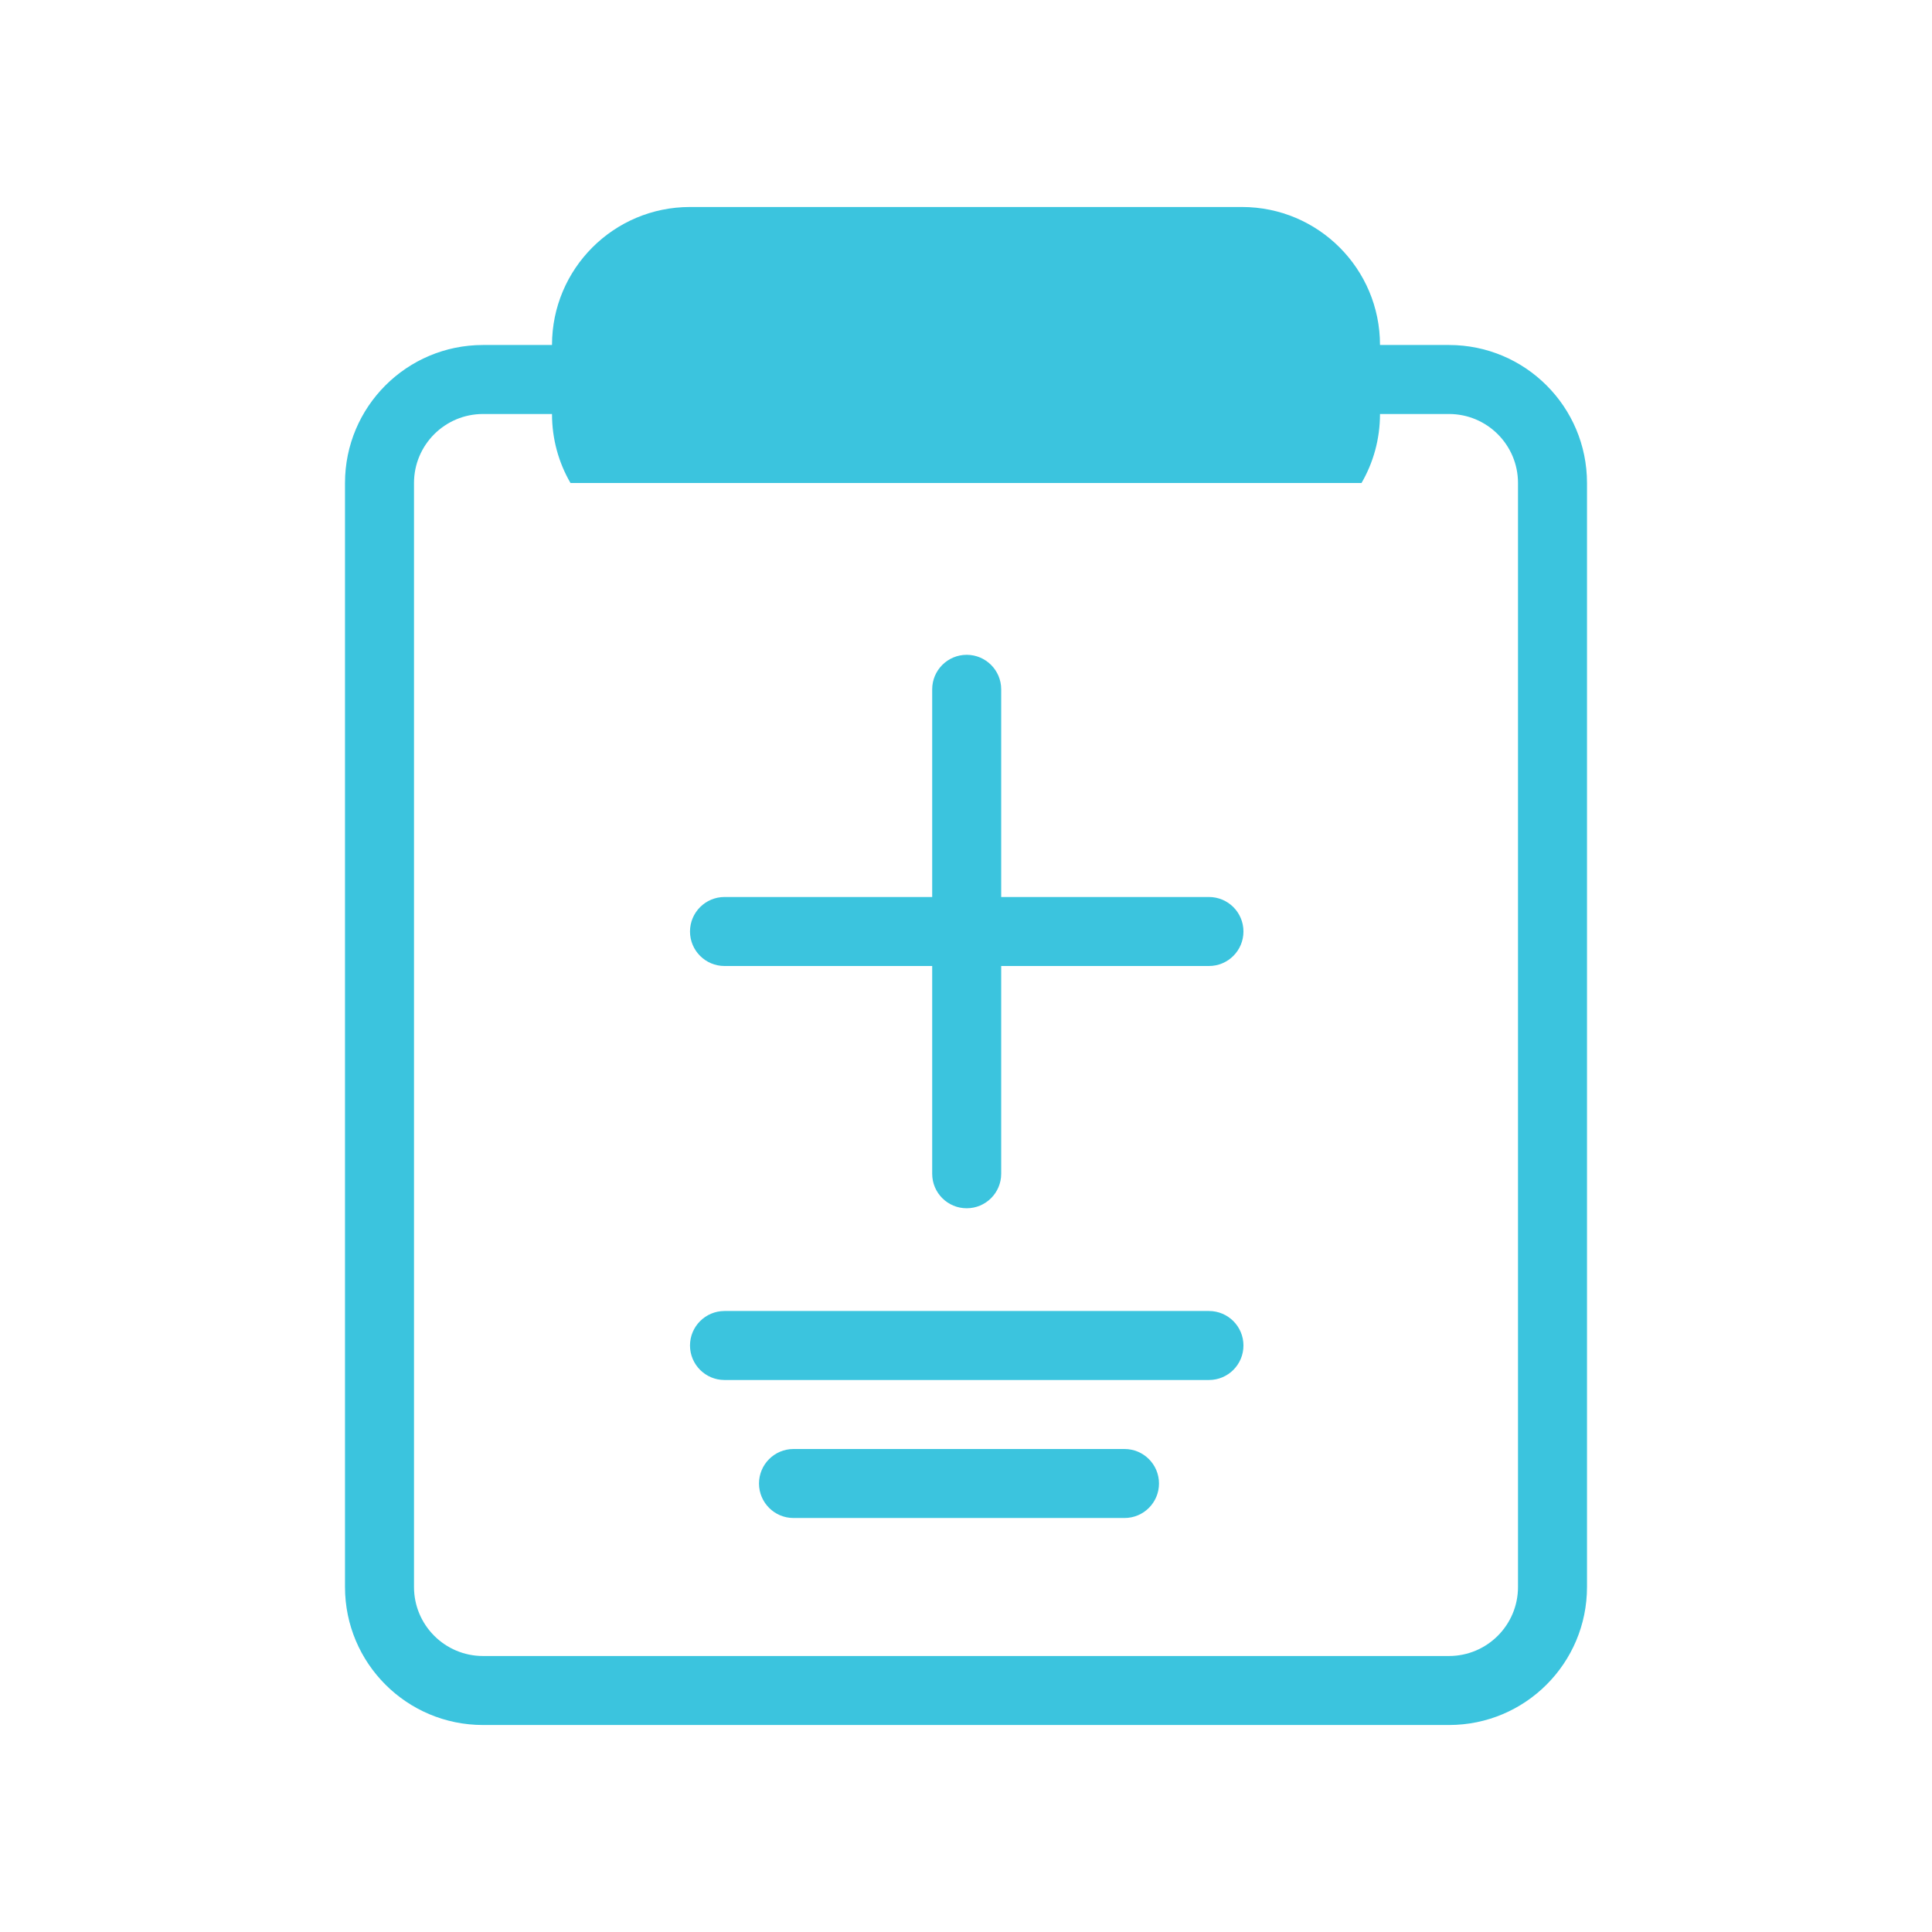 <svg xmlns="http://www.w3.org/2000/svg" width="28" height="28" viewBox="0 0 28 28">
  <g fill="none" fill-rule="evenodd">
    <path fill="#3BC4DE" fill-rule="nonzero" d="M10.5 20C10.224 20 10 19.776 10 19.5 10 19.224 10.224 19 10.5 19L17.521 19C17.798 19 18.021 19.224 18.021 19.5 18.021 19.776 17.798 20 17.521 20L10.5 20zM11.5 22C11.224 22 11 21.776 11 21.5 11 21.224 11.224 21 11.5 21L16.297 21C16.574 21 16.797 21.224 16.797 21.5 16.797 21.776 16.574 22 16.297 22L11.5 22z"/>
    <path fill="#3BC4DE" fill-rule="nonzero" d="M19.732,6 L19.866,6 L19.732,6 Z M19.732,5 L20,5 L20,6 C20,5.636 19.903,5.294 19.732,5 Z M22,7 L22,23 C22,23.552 21.552,24 21,24 L7,24 C6.448,24 6,23.552 6,23 L6,7 C6,6.448 6.448,6 7,6 C7,5.655 7.059,5.318 7.171,5 L7,5 C5.895,5 5,5.895 5,7 L5,23 C5,24.105 5.895,25 7,25 L21,25 C22.105,25 23,24.105 23,23 L23,7 C23,5.895 22.105,5 21,5 L20.829,5 C20.941,5.318 21,5.655 21,6 C21.552,6 22,6.448 22,7 Z M8,6 C8,5.636 8.097,5.294 8.268,5 L8,5 L8,6 Z M7,5 L8.134,5 L8,5 L8.268,5 L8.134,5 L9.628,5 L9.628,6 L7,6 L7,5 Z M8,5 L8.268,5 C8.097,5.294 8,5.636 8,6 L8,5 Z M7,6 C7,5.655 7.059,5.318 7.171,5 L7,5 C5.895,5 5,5.895 5,7 L5,23 C5,24.105 5.895,25 7,25 L21,25 C22.105,25 23,24.105 23,23 L23,7 C23,5.895 22.105,5 21,5 L20.829,5 C20.941,5.318 21,5.655 21,6 C21.552,6 22,6.448 22,7 L22,23 C22,23.552 21.552,24 21,24 L7,24 C6.448,24 6,23.552 6,23 L6,7 C6,6.448 6.448,6 7,6 Z M21,6 L18.688,6 L18.688,5 L19.866,5 L19.732,5 L20,5 L19.866,5 L21,5 L21,6 Z M20,6 C20,5.636 19.903,5.294 19.732,5 L20,5 L20,6 Z"/>
    <path fill="#3BC4DE" fill-rule="nonzero" d="M19.732,3 C19.903,3.294 20,3.636 20,4 L20,5 C20,6.105 19.105,7 18,7 L10,7 C8.895,7 8,6.105 8,5 L8,4 C8,3.636 8.097,3.294 8.268,3 L19.732,3 Z" transform="matrix(1 0 0 -1 0 10)"/>
    <path fill="#3BC4DE" fill-rule="nonzero" d="M10.5,14 C10.224,14 10,13.776 10,13.5 C10,13.224 10.224,13 10.5,13 L17.521,13 C17.798,13 18.021,13.224 18.021,13.5 C18.021,13.776 17.798,14 17.521,14 L10.5,14 Z"/>
    <path fill="#3BC4DE" fill-rule="nonzero" d="M10.5,14 C10.224,14 10,13.776 10,13.5 C10,13.224 10.224,13 10.5,13 L17.521,13 C17.798,13 18.021,13.224 18.021,13.5 C18.021,13.776 17.798,14 17.521,14 L10.5,14 Z" transform="rotate(90 14.01 13.5)"/>
  </g>
</svg>
